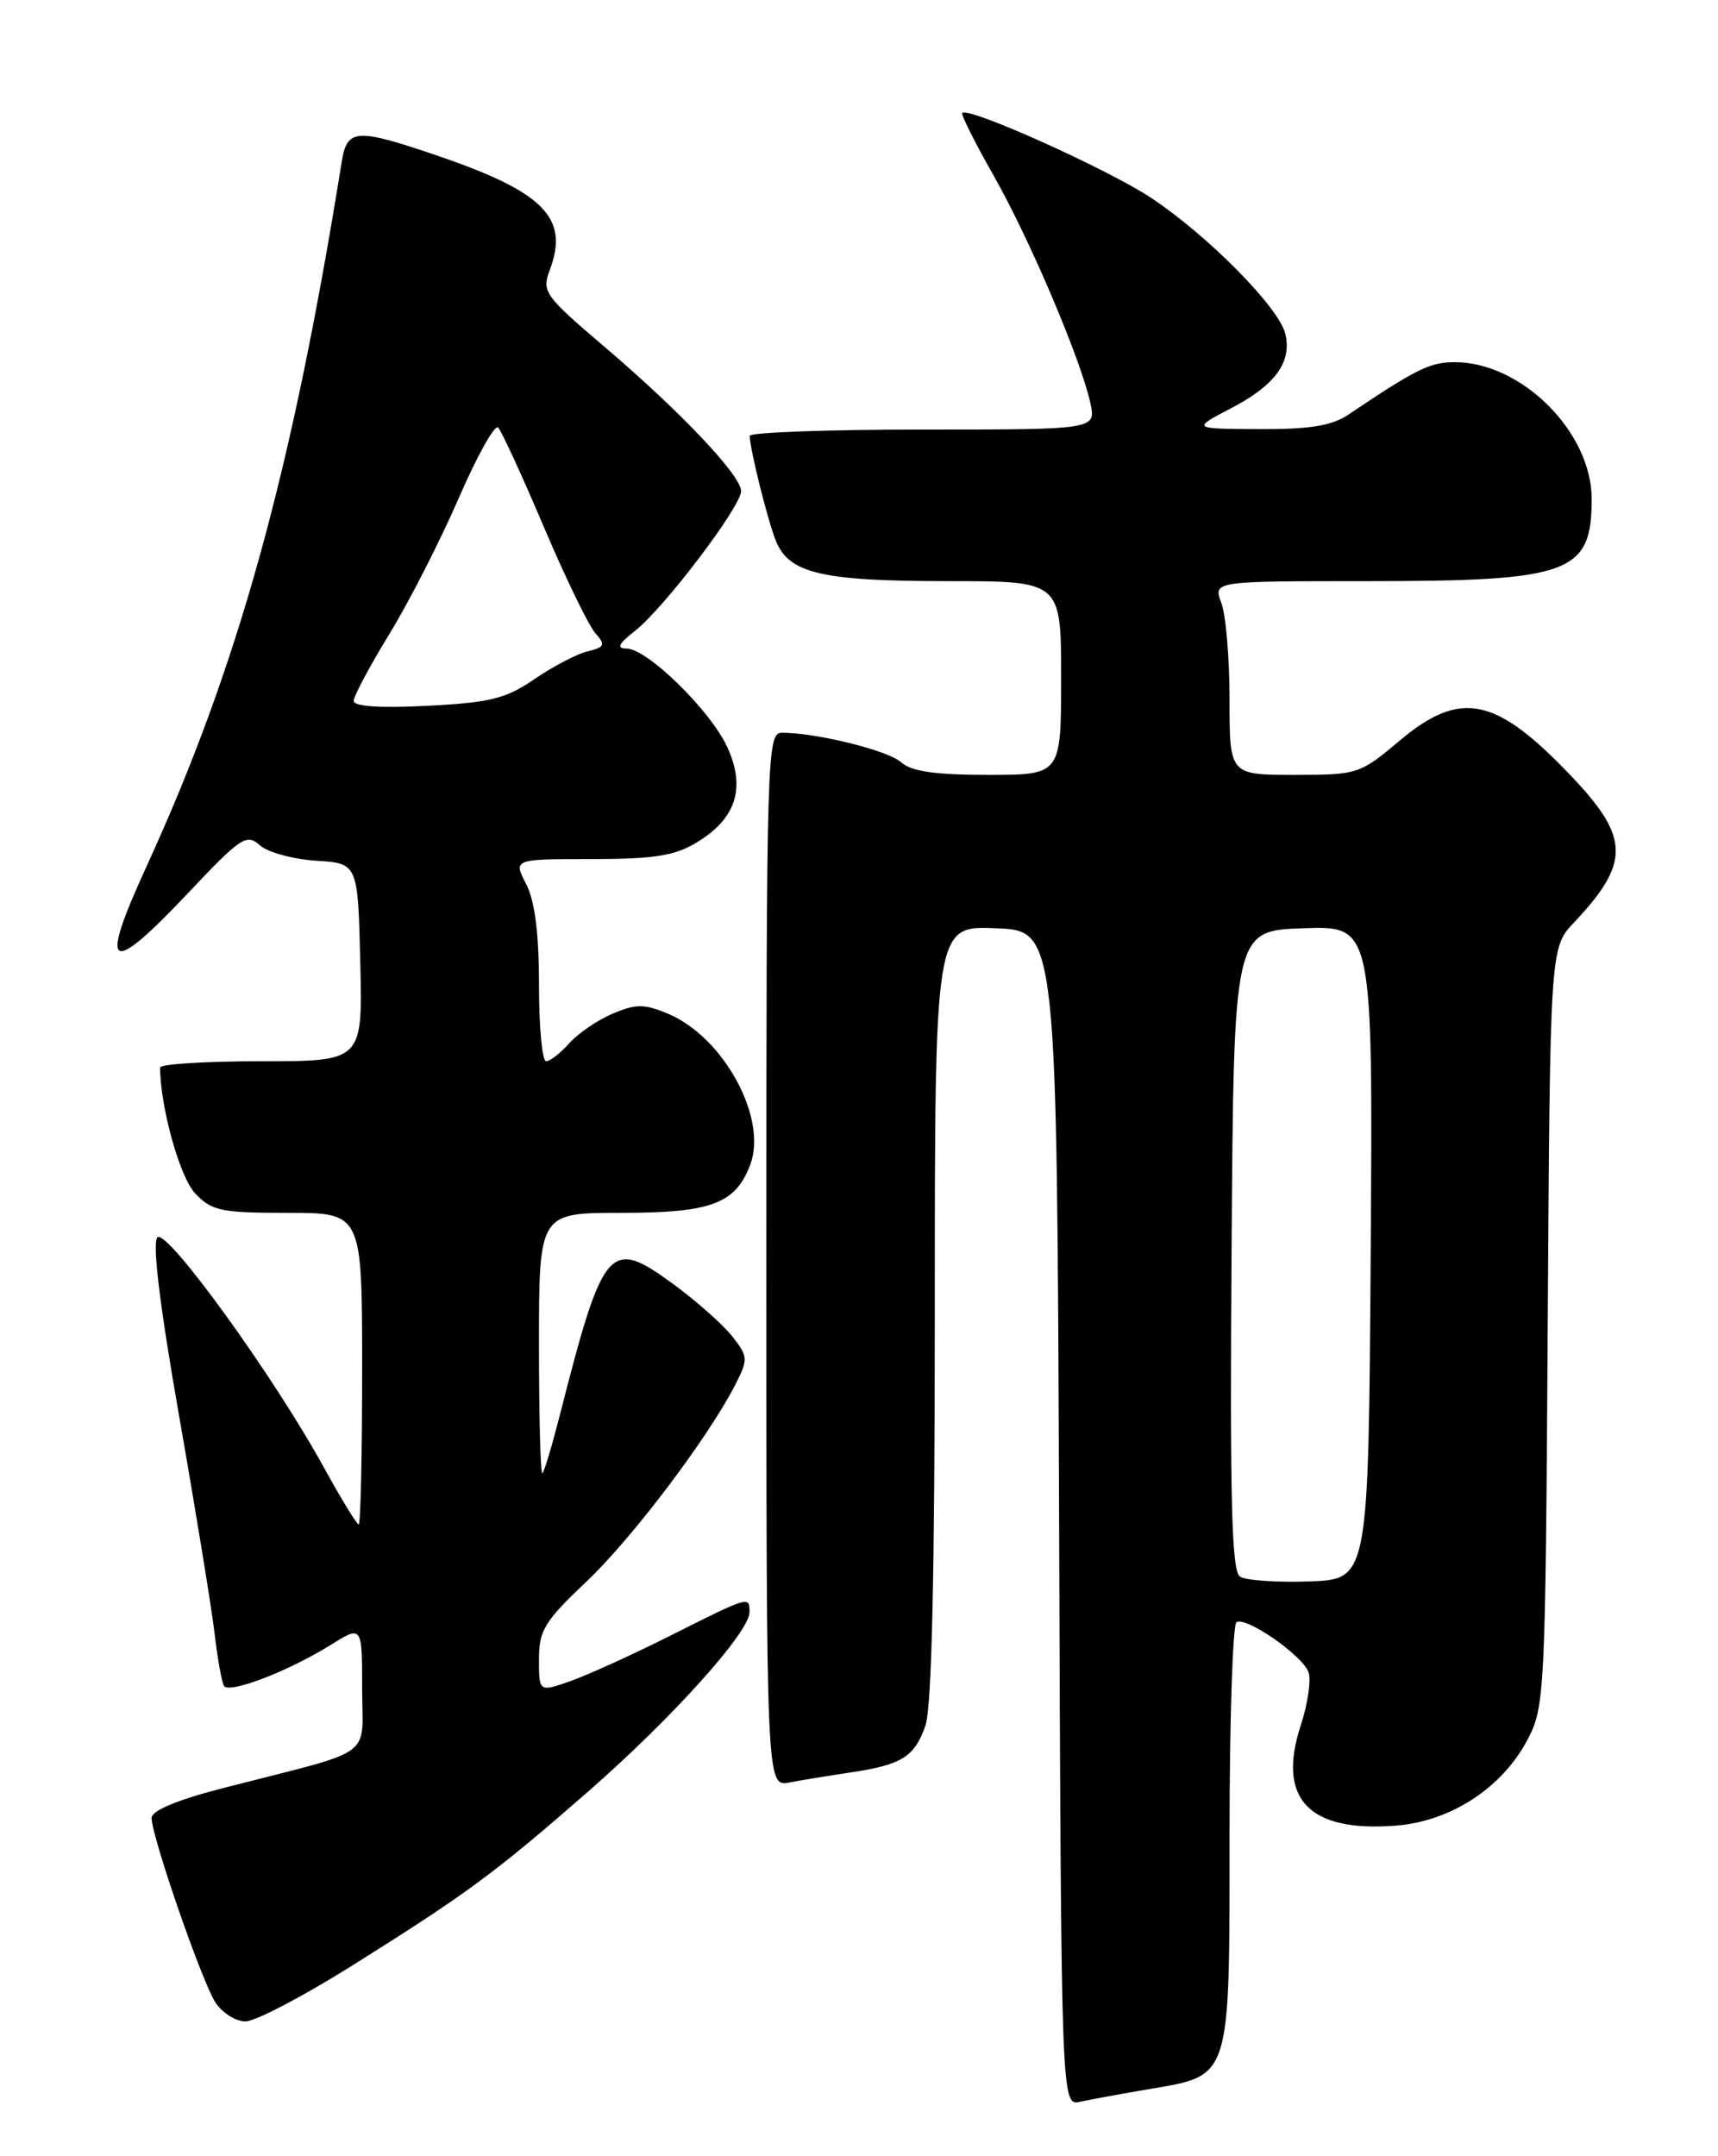 <?xml version="1.0" encoding="UTF-8" standalone="no"?>
<!DOCTYPE svg PUBLIC "-//W3C//DTD SVG 1.1//EN" "http://www.w3.org/Graphics/SVG/1.1/DTD/svg11.dtd" >
<svg xmlns="http://www.w3.org/2000/svg" xmlns:xlink="http://www.w3.org/1999/xlink" version="1.1" viewBox="0 0 204 256">
 <g >
 <path fill="currentColor"
d=" M 136.50 248.03 C 146.20 246.38 146.00 247.02 146.00 217.95 C 146.00 204.29 146.37 192.89 146.83 192.60 C 147.96 191.90 154.60 196.50 155.37 198.52 C 155.71 199.42 155.30 202.27 154.45 204.87 C 151.60 213.59 155.41 217.58 165.79 216.75 C 172.32 216.23 178.42 212.23 181.41 206.50 C 183.43 202.64 183.51 200.91 183.78 157.52 C 184.06 112.53 184.06 112.53 186.91 109.52 C 193.54 102.49 193.52 99.49 186.76 92.34 C 177.63 82.69 173.46 81.81 166.12 88.00 C 161.48 91.91 161.19 92.00 153.69 92.00 C 146.00 92.00 146.00 92.00 146.00 83.07 C 146.00 78.15 145.56 72.98 145.02 71.57 C 144.05 69.00 144.05 69.00 162.38 69.00 C 186.47 69.00 189.00 68.07 189.00 59.24 C 189.00 51.30 180.67 42.99 172.72 43.00 C 169.79 43.01 168.18 43.80 160.09 49.24 C 158.15 50.55 155.50 50.98 149.50 50.95 C 141.50 50.91 141.50 50.91 146.22 48.45 C 151.44 45.73 153.45 42.95 152.61 39.59 C 151.83 36.47 143.42 27.96 136.70 23.50 C 131.57 20.10 115.01 12.65 114.26 13.41 C 114.08 13.58 115.77 16.95 118.01 20.89 C 122.32 28.51 128.31 42.60 129.47 47.84 C 130.16 51.00 130.16 51.00 109.58 51.00 C 98.26 51.00 89.01 51.34 89.02 51.75 C 89.08 53.47 91.13 61.70 92.12 64.19 C 93.67 68.09 97.57 69.00 112.65 69.00 C 126.00 69.00 126.00 69.00 126.00 80.50 C 126.00 92.00 126.00 92.00 117.33 92.00 C 111.05 92.00 108.20 91.59 107.01 90.51 C 105.46 89.10 96.97 87.00 92.86 87.00 C 91.07 87.00 91.00 89.19 91.00 149.58 C 91.00 212.16 91.00 212.16 93.75 211.63 C 95.26 211.34 98.53 210.81 101.00 210.44 C 107.09 209.53 108.60 208.59 109.89 204.87 C 110.64 202.74 111.00 186.74 111.00 155.81 C 111.00 109.91 111.00 109.91 118.25 110.21 C 125.50 110.50 125.50 110.50 125.76 180.27 C 126.01 250.03 126.01 250.03 128.26 249.54 C 129.49 249.27 133.20 248.59 136.50 248.03 Z  M 41.81 233.38 C 55.60 224.72 58.69 222.44 69.87 212.68 C 79.77 204.03 89.00 193.78 89.00 191.41 C 89.00 189.48 89.00 189.48 79.76 194.12 C 75.25 196.39 69.86 198.84 67.78 199.58 C 64.00 200.91 64.00 200.91 64.00 197.01 C 64.00 193.57 64.66 192.49 69.60 187.82 C 75.06 182.65 84.11 170.68 87.34 164.35 C 88.85 161.38 88.83 161.06 86.96 158.68 C 85.87 157.29 82.75 154.52 80.03 152.52 C 72.36 146.89 71.66 147.70 66.48 168.00 C 65.57 171.57 64.64 174.69 64.41 174.92 C 64.18 175.15 64.00 168.28 64.00 159.67 C 64.00 144.00 64.00 144.00 73.78 144.00 C 84.44 144.00 87.32 142.93 89.08 138.30 C 91.18 132.76 85.93 123.12 79.30 120.35 C 76.50 119.18 75.51 119.18 72.75 120.35 C 70.96 121.11 68.64 122.69 67.60 123.86 C 66.55 125.04 65.31 126.00 64.85 126.00 C 64.38 126.00 64.00 121.93 64.00 116.95 C 64.00 110.79 63.51 106.96 62.47 104.95 C 60.95 102.00 60.95 102.00 70.22 102.00 C 77.73 101.99 80.12 101.61 82.77 100.00 C 87.41 97.17 88.56 93.58 86.39 88.77 C 84.43 84.42 76.86 77.00 74.39 77.00 C 73.17 77.00 73.44 76.44 75.42 74.89 C 78.86 72.18 88.00 60.14 88.00 58.31 C 88.00 56.45 80.81 48.86 71.69 41.10 C 64.66 35.11 64.32 34.63 65.28 32.06 C 67.63 25.86 64.58 22.78 51.81 18.44 C 42.26 15.19 41.21 15.26 40.57 19.25 C 34.65 56.15 28.27 79.17 17.39 102.89 C 11.68 115.34 12.88 116.05 22.45 105.91 C 28.57 99.42 29.28 98.95 30.83 100.34 C 31.75 101.18 34.76 102.01 37.51 102.19 C 42.50 102.50 42.50 102.50 42.78 114.25 C 43.06 126.00 43.06 126.00 31.03 126.00 C 24.41 126.00 19.00 126.34 19.01 126.75 C 19.04 131.47 21.34 139.73 23.15 141.66 C 25.13 143.77 26.21 144.00 34.17 144.00 C 43.00 144.00 43.00 144.00 43.00 162.50 C 43.00 172.68 42.82 181.00 42.59 181.00 C 42.37 181.00 40.51 177.96 38.47 174.25 C 32.46 163.31 19.79 145.81 18.69 146.91 C 18.06 147.54 18.97 155.03 21.28 168.19 C 23.24 179.36 25.13 190.95 25.48 193.94 C 25.83 196.94 26.34 199.74 26.60 200.17 C 27.20 201.13 34.22 198.44 39.25 195.31 C 43.00 192.97 43.00 192.97 43.00 200.44 C 43.00 208.95 44.89 207.57 26.75 212.23 C 21.11 213.67 18.00 214.96 18.00 215.84 C 18.00 218.02 23.97 235.28 25.58 237.75 C 26.39 238.99 27.99 240.00 29.15 240.00 C 30.31 240.00 36.00 237.02 41.81 233.38 Z  M 147.24 187.19 C 146.25 186.55 146.03 178.11 146.24 148.43 C 146.50 110.50 146.50 110.50 154.76 110.21 C 163.02 109.92 163.02 109.92 162.76 148.71 C 162.50 187.50 162.50 187.50 155.50 187.76 C 151.65 187.90 147.93 187.64 147.24 187.19 Z  M 42.00 83.22 C 42.00 82.65 43.91 79.07 46.25 75.25 C 48.59 71.43 52.28 64.19 54.46 59.17 C 56.64 54.14 58.75 50.36 59.15 50.76 C 59.55 51.17 61.98 56.45 64.55 62.50 C 67.12 68.55 69.87 74.23 70.66 75.13 C 71.93 76.58 71.83 76.83 69.72 77.35 C 68.42 77.68 65.59 79.17 63.43 80.65 C 60.08 82.95 58.20 83.42 50.75 83.80 C 45.14 84.09 42.00 83.88 42.00 83.22 Z "/>
</g>
</svg>